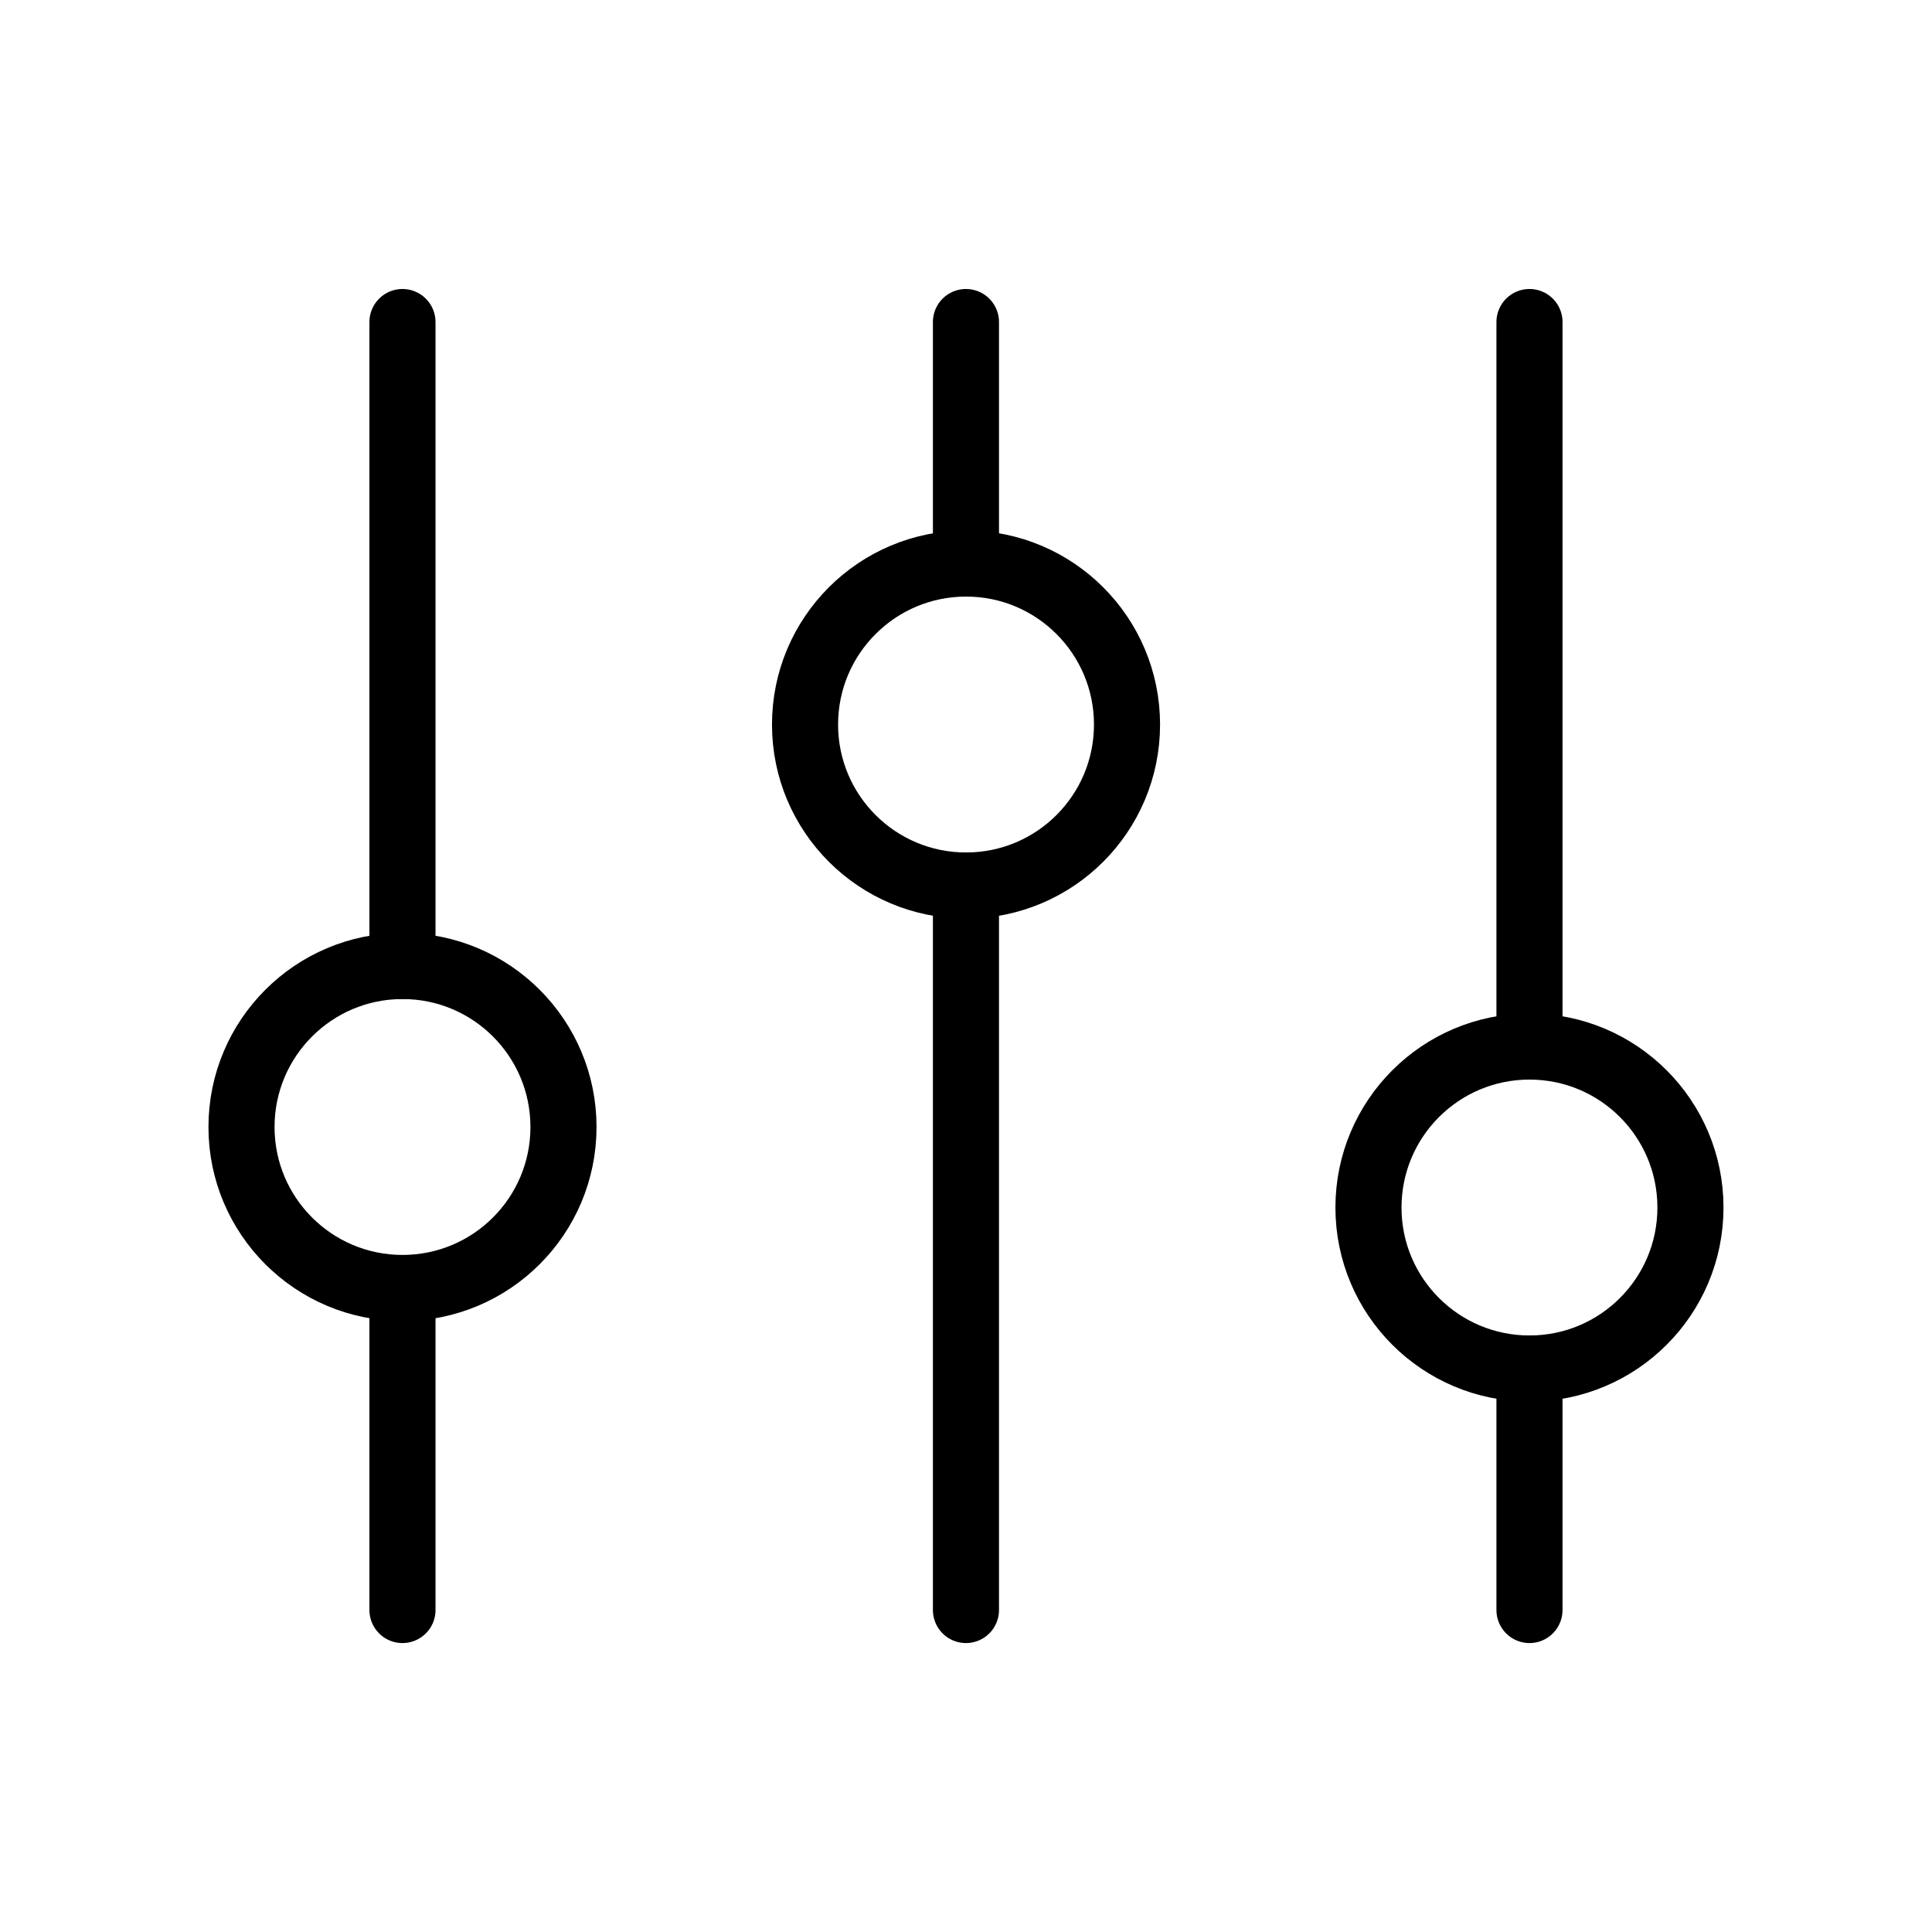 <svg width="38" height="38" viewBox="0 0 38 38" fill="none" xmlns="http://www.w3.org/2000/svg">
<path d="M7.916 19.001V6.334M30.083 31.667V26.917M7.916 31.667V25.334M30.083 20.584V6.334M18.999 11.084V6.334M18.999 31.667V17.417" stroke="black" stroke-width="1.3" stroke-linecap="round"/>
<path d="M7.917 25.333C9.666 25.333 11.083 23.916 11.083 22.167C11.083 20.418 9.666 19 7.917 19C6.168 19 4.75 20.418 4.75 22.167C4.75 23.916 6.168 25.333 7.917 25.333Z" stroke="black" stroke-width="1.3" stroke-linecap="round"/>
<path d="M19.001 17.417C20.75 17.417 22.167 16 22.167 14.251C22.167 12.502 20.75 11.084 19.001 11.084C17.252 11.084 15.834 12.502 15.834 14.251C15.834 16 17.252 17.417 19.001 17.417Z" stroke="black" stroke-width="1.3" stroke-linecap="round"/>
<path d="M30.083 26.917C31.832 26.917 33.249 25.5 33.249 23.751C33.249 22.002 31.832 20.584 30.083 20.584C28.334 20.584 26.916 22.002 26.916 23.751C26.916 25.5 28.334 26.917 30.083 26.917Z" stroke="black" stroke-width="1.3" stroke-linecap="round"/>
</svg>
